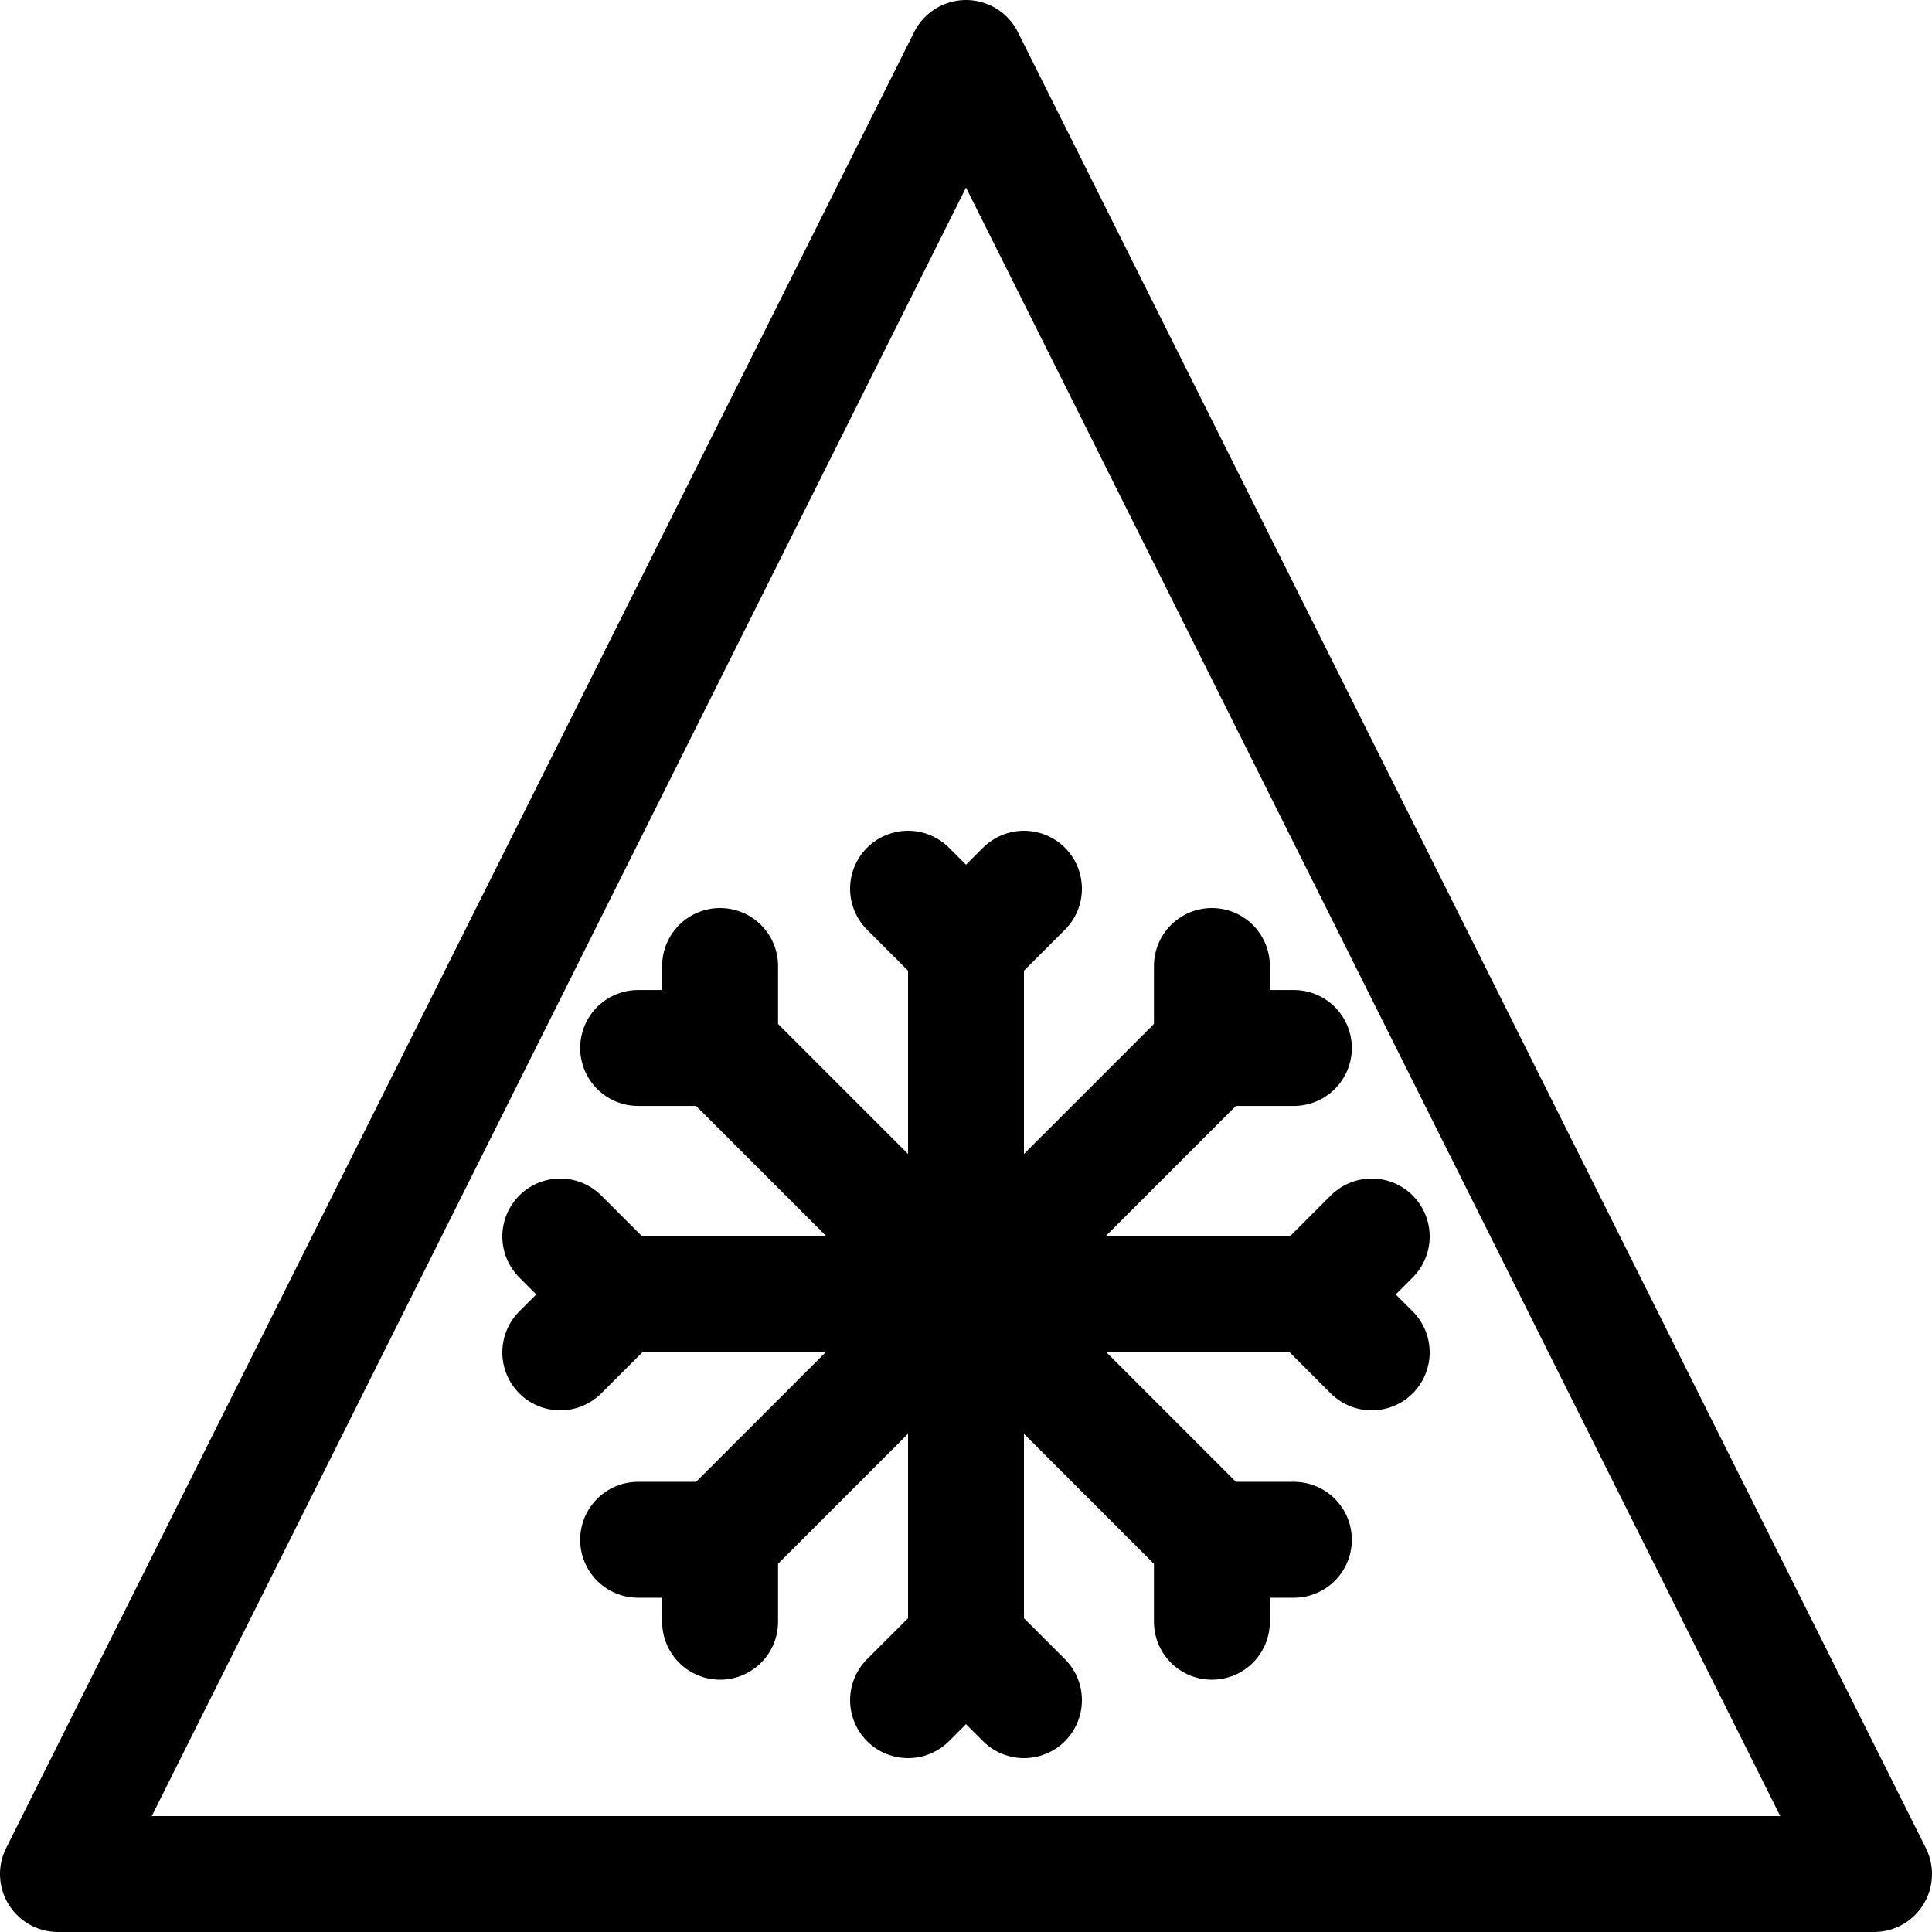 <svg
  version="1.1"
  width="100" height="100"
  xmlns="http://www.w3.org/2000/svg"
  viewBox="0 0 100 100"
  style="
    stroke: black;
    fill: transparent;
    stroke-linecap: round;
    stroke-linejoin: round;
    stroke-width: 6px;
  ">
  <defs>
    <path
      id="ice-alarm-part"
      d="M 0 -18 V 18 l -3 3 m 3 -3 l 3 3 M 0 -18 l -3 -3 m 3 3 l 3 -3" />
  </defs>
  <g>
    <path
        fill="transparent"
        d="M 3 97 H 97 L 50 3 L 3 97"/>
    <use 
        transform="rotate(0, 50 50)"
        x="50"
        y="67"
        href="#ice-alarm-part" />
    <use
        transform="rotate(45, 50 50)"
        x="62"
        y="62"
        href="#ice-alarm-part" />
    <use
        transform="rotate(90, 50 50)"
        x="67"
        y="50"
        href="#ice-alarm-part" />
    <use
        transform="rotate(135, 50 50)"
        x="62"
        y="38"
        href="#ice-alarm-part" />
  </g>
</svg>
